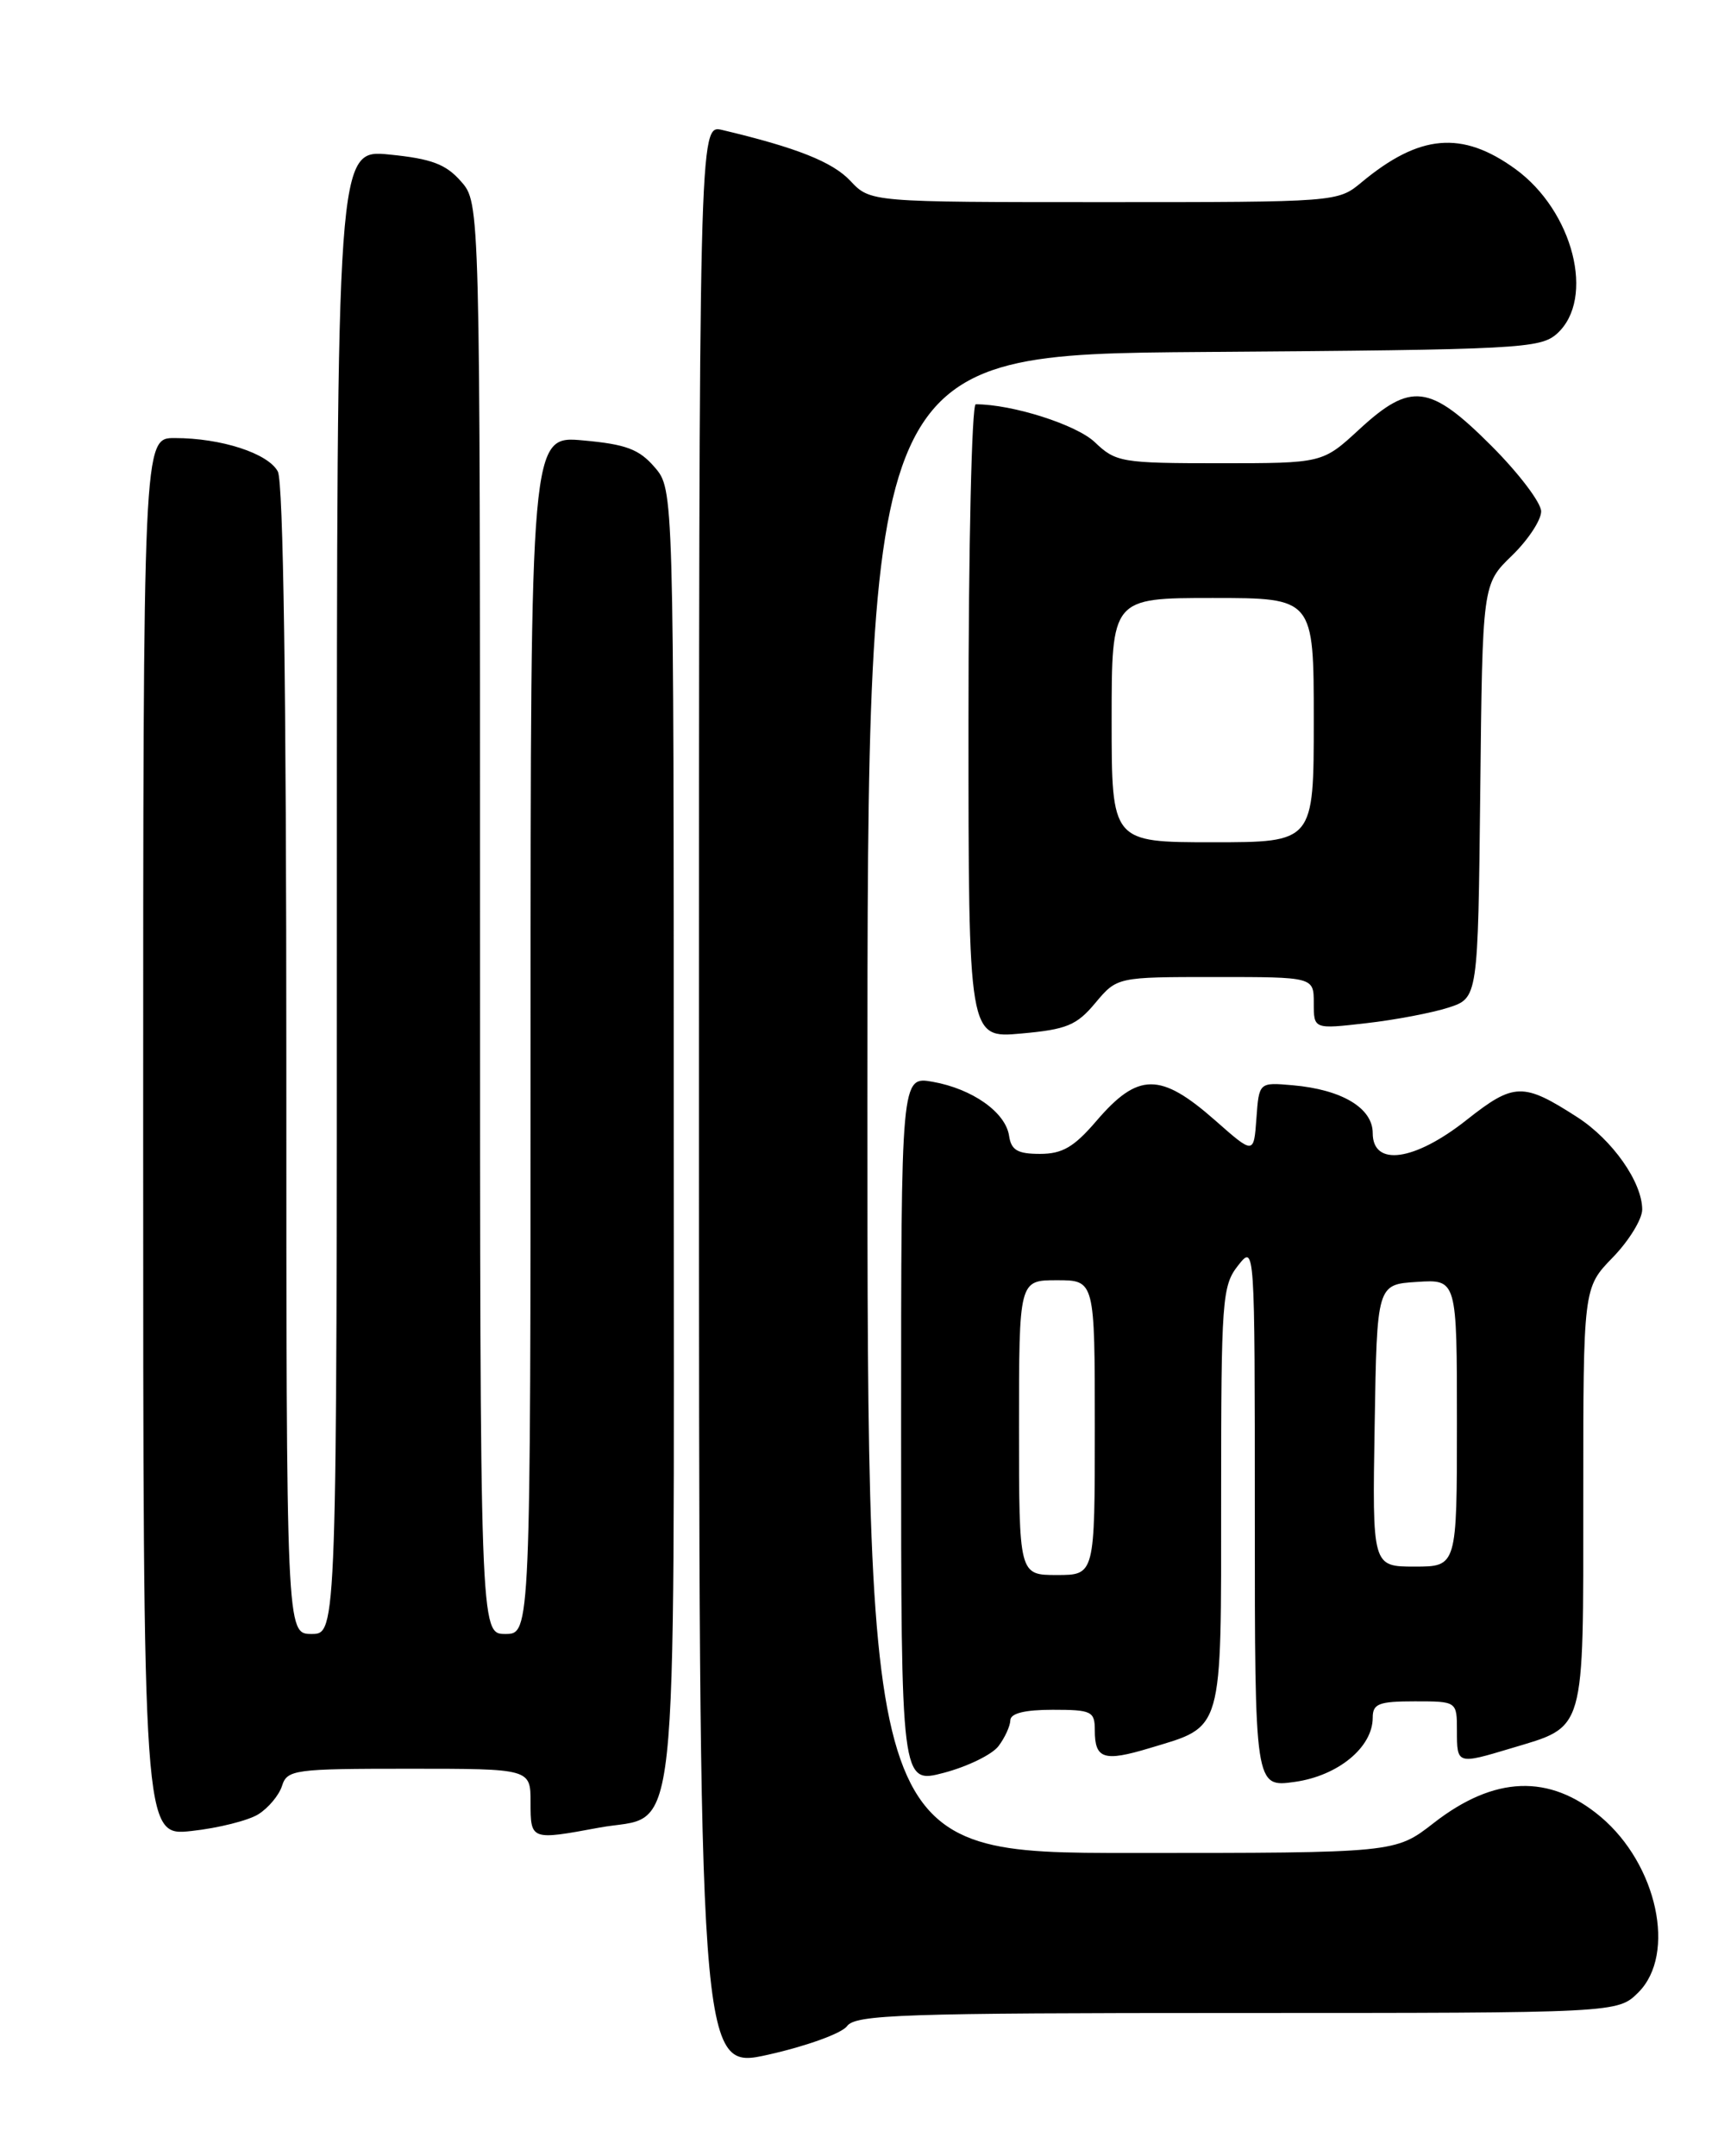<?xml version="1.0" encoding="UTF-8" standalone="no"?>
<!DOCTYPE svg PUBLIC "-//W3C//DTD SVG 1.1//EN" "http://www.w3.org/Graphics/SVG/1.1/DTD/svg11.dtd" >
<svg xmlns="http://www.w3.org/2000/svg" xmlns:xlink="http://www.w3.org/1999/xlink" version="1.1" viewBox="0 0 204 256">
 <g >
 <path fill="currentColor"
d=" M 100.58 240.56 C 101.58 239.19 107.13 239.00 146.91 239.00 C 192.09 239.00 192.09 239.00 194.55 236.55 C 199.08 232.01 196.79 221.37 190.07 215.71 C 183.98 210.59 177.44 210.83 170.22 216.46 C 165.67 220.00 165.67 220.00 134.34 220.00 C 103.00 220.00 103.00 220.00 103.00 131.04 C 103.00 42.09 103.00 42.09 142.90 41.79 C 180.50 41.52 182.91 41.39 184.90 39.60 C 189.46 35.46 186.81 25.05 179.93 20.06 C 173.61 15.48 168.56 15.92 161.67 21.65 C 158.86 23.99 158.76 24.00 131.10 24.00 C 103.35 24.00 103.35 24.00 100.97 21.47 C 98.86 19.22 94.57 17.52 85.75 15.43 C 83.00 14.78 83.00 14.78 83.00 130.28 C 83.00 245.78 83.00 245.78 91.22 243.95 C 95.74 242.94 99.95 241.42 100.58 240.56 Z  M 30.67 215.41 C 31.87 214.66 33.14 213.14 33.49 212.03 C 34.10 210.11 34.95 210.00 48.57 210.00 C 63.00 210.00 63.00 210.00 63.00 214.00 C 63.00 218.49 63.03 218.50 71.11 217.00 C 80.79 215.20 80.00 222.49 80.00 134.94 C 80.00 58.11 80.00 58.11 77.74 55.48 C 75.89 53.33 74.34 52.75 69.24 52.29 C 63.00 51.72 63.00 51.72 63.00 122.86 C 63.00 194.00 63.00 194.00 60.00 194.00 C 57.00 194.00 57.00 194.00 57.00 109.06 C 57.00 24.11 57.00 24.11 54.75 21.55 C 52.95 19.49 51.25 18.85 46.25 18.35 C 40.00 17.72 40.00 17.72 40.00 105.86 C 40.00 194.00 40.00 194.00 37.00 194.00 C 34.00 194.00 34.00 194.00 34.00 125.93 C 34.00 81.94 33.64 57.20 32.99 55.98 C 31.83 53.82 26.26 52.01 20.75 52.01 C 17.00 52.00 17.00 52.00 17.00 135.01 C 17.00 218.02 17.00 218.02 22.75 217.39 C 25.91 217.05 29.48 216.15 30.67 215.41 Z  M 118.56 207.32 C 119.32 206.32 119.95 204.94 119.97 204.25 C 119.99 203.42 121.68 203.00 125.00 203.00 C 129.63 203.00 130.00 203.18 130.00 205.44 C 130.00 208.84 131.07 209.19 136.48 207.56 C 145.33 204.89 145.00 206.06 145.00 177.75 C 145.00 154.33 145.12 152.66 147.00 150.27 C 149.00 147.73 149.00 147.73 149.00 179.98 C 149.00 212.23 149.00 212.23 153.75 211.56 C 158.88 210.84 163.00 207.46 163.00 203.94 C 163.00 202.28 163.71 202.00 168.00 202.00 C 173.00 202.00 173.00 202.00 173.00 205.50 C 173.00 209.49 173.02 209.50 179.44 207.57 C 188.34 204.89 188.00 206.07 188.00 177.80 C 188.00 152.90 188.00 152.90 191.50 149.30 C 193.43 147.31 195.00 144.75 195.00 143.60 C 194.99 140.34 191.46 135.33 187.29 132.64 C 180.86 128.50 179.78 128.52 174.15 132.97 C 167.97 137.86 163.00 138.56 163.00 134.53 C 163.00 131.55 159.33 129.36 153.49 128.85 C 149.50 128.50 149.50 128.50 149.19 132.78 C 148.88 137.07 148.88 137.07 144.30 133.03 C 137.78 127.29 135.14 127.31 130.18 133.10 C 127.53 136.19 126.15 137.00 123.49 137.00 C 120.83 137.00 120.07 136.56 119.82 134.85 C 119.40 132.06 115.47 129.28 110.75 128.44 C 107.00 127.78 107.00 127.78 107.00 169.80 C 107.00 211.82 107.00 211.82 112.09 210.48 C 114.89 209.74 117.80 208.32 118.56 207.32 Z  M 130.07 119.07 C 132.65 116.00 132.65 116.00 144.32 116.00 C 156.00 116.00 156.00 116.00 156.00 119.10 C 156.00 122.20 156.00 122.20 162.25 121.48 C 165.69 121.09 170.07 120.25 172.00 119.63 C 175.50 118.49 175.50 118.49 175.77 93.93 C 176.03 69.36 176.03 69.36 179.52 65.98 C 181.43 64.13 183.00 61.76 183.00 60.72 C 183.00 59.69 180.34 56.18 177.08 52.92 C 169.76 45.60 167.53 45.33 161.38 51.00 C 157.04 55.00 157.04 55.00 144.83 55.00 C 133.18 55.00 132.49 54.88 130.01 52.51 C 127.84 50.43 120.22 48.00 115.86 48.00 C 115.39 48.00 115.00 64.94 115.00 85.64 C 115.00 123.28 115.00 123.28 121.25 122.71 C 126.66 122.23 127.85 121.74 130.07 119.07 Z  M 121.00 169.50 C 121.00 152.00 121.00 152.00 125.50 152.00 C 130.00 152.00 130.00 152.00 130.00 169.50 C 130.00 187.00 130.00 187.00 125.50 187.00 C 121.00 187.00 121.00 187.00 121.00 169.50 Z  M 163.23 169.25 C 163.50 152.50 163.50 152.50 168.25 152.20 C 173.00 151.89 173.00 151.89 173.00 168.95 C 173.00 186.00 173.00 186.00 167.98 186.00 C 162.95 186.00 162.95 186.00 163.23 169.25 Z  M 132.00 85.50 C 132.00 71.00 132.00 71.00 144.00 71.00 C 156.00 71.00 156.00 71.00 156.00 85.50 C 156.00 100.00 156.00 100.00 144.00 100.00 C 132.00 100.00 132.00 100.00 132.00 85.50 Z "/>
</g>
</svg>